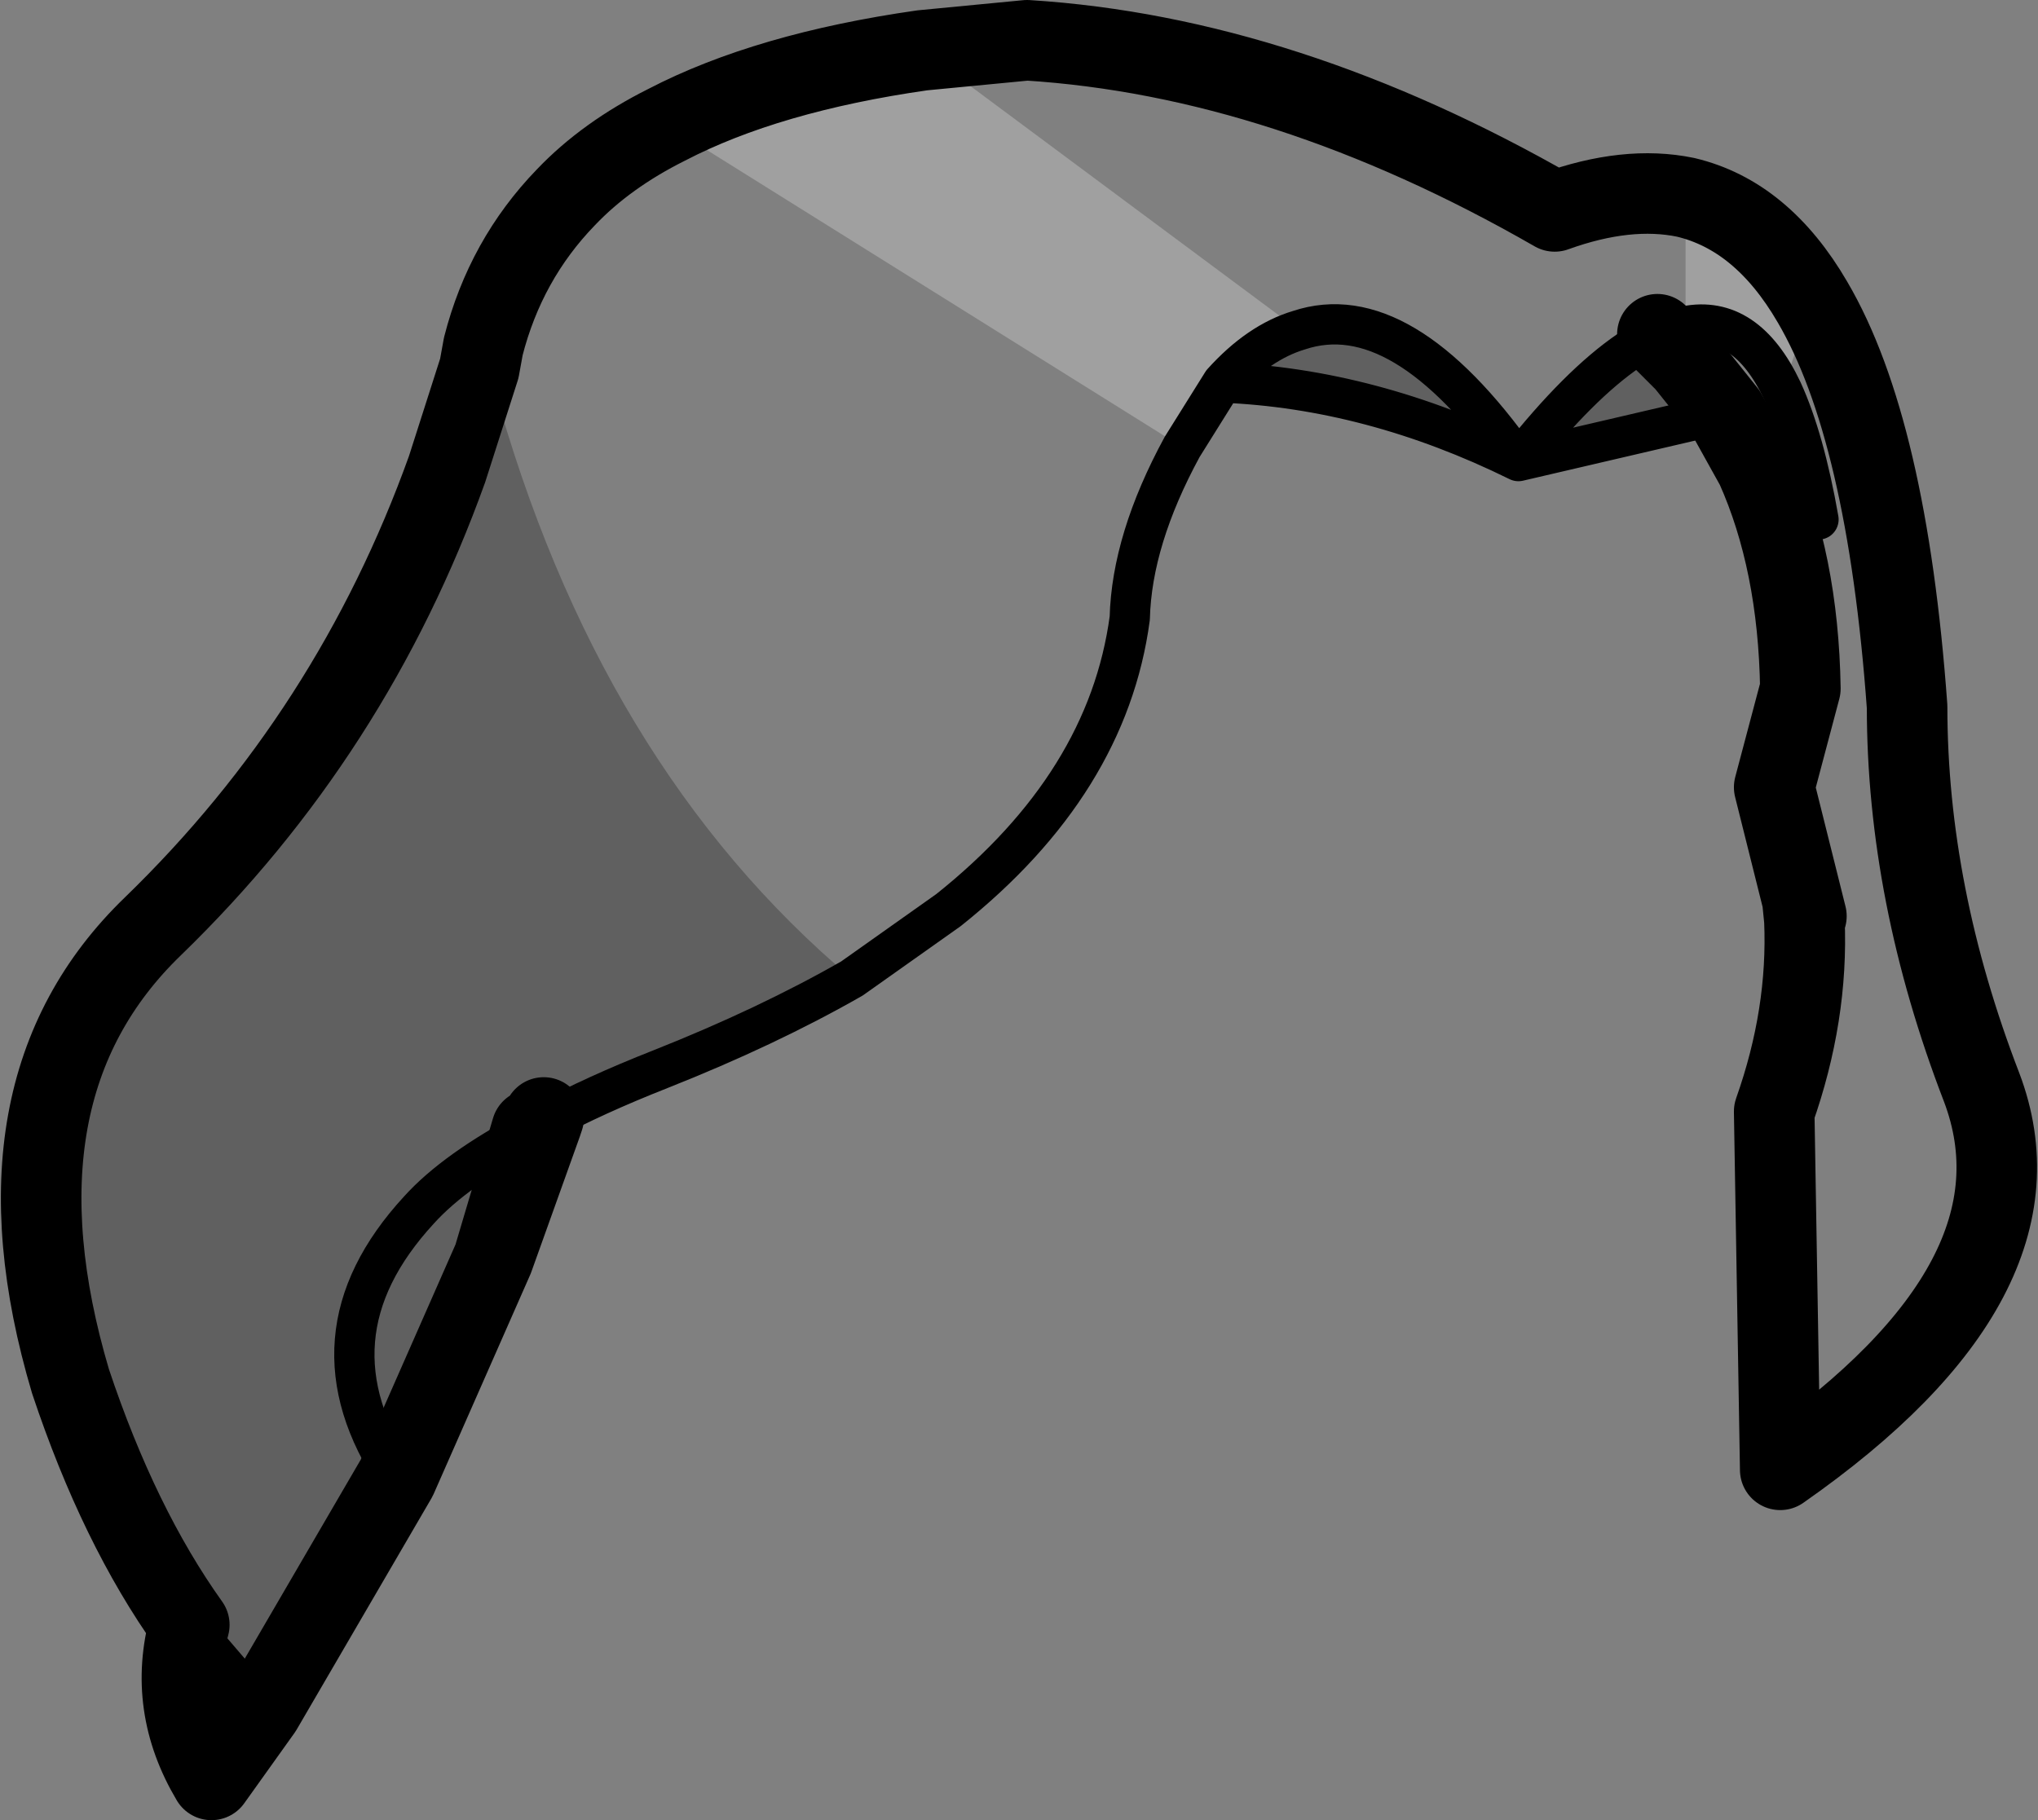 <?xml version="1.0" encoding="UTF-8" standalone="no"?>
<svg xmlns:xlink="http://www.w3.org/1999/xlink" height="45.2px" width="50.6px" xmlns="http://www.w3.org/2000/svg">
  <rect width="100%" height="100%" fill="#808080" stroke="none"/>
  <g transform="matrix(1.0, 0.0, 0.0, 1.0, -179.55, -77.15)">
    <path d="M209.9 86.65 Q210.8 85.65 211.8 85.35 214.35 84.5 217.25 88.6 218.75 86.7 220.0 85.85 L220.7 85.45 221.4 86.15 222.4 87.4 217.25 88.6 Q213.6 86.8 209.9 86.65 M191.55 85.75 L191.8 86.7 Q194.4 96.15 200.7 101.45 198.6 102.65 195.95 103.7 194.3 104.35 193.1 105.0 L193.05 104.9 193.0 105.05 192.75 105.2 191.8 108.4 189.4 113.85 186.05 119.6 184.25 117.5 Q182.5 115.05 181.3 111.45 179.15 104.2 183.35 100.15 188.3 95.35 190.65 88.8 L191.45 86.3 191.55 85.75 M189.4 113.85 Q187.05 110.35 189.95 107.2 190.85 106.2 192.75 105.2 190.85 106.2 189.95 107.2 187.05 110.35 189.4 113.85" fill="#000000" fill-opacity="0.251" fill-rule="evenodd" stroke="none"/>
    <path d="M196.1 80.25 Q198.6 78.95 202.45 78.4 L211.8 85.35 Q210.8 85.65 209.9 86.65 L208.9 88.25 196.1 80.25 M221.4 82.05 Q223.3 82.5 224.55 84.65 L223.8 86.85 Q222.9 84.95 221.4 85.25 L221.4 82.05" fill="#ffffff" fill-opacity="0.251" fill-rule="evenodd" stroke="none"/>
    <path d="M202.45 78.4 Q198.6 78.95 196.1 80.25 194.6 81.0 193.6 82.05 192.1 83.6 191.55 85.75 L191.45 86.3 190.65 88.8 Q188.3 95.35 183.35 100.15 179.15 104.2 181.3 111.45 182.5 115.05 184.25 117.5 183.7 119.5 184.8 121.35 L186.05 119.6 189.4 113.85 191.8 108.4 193.0 105.05 193.05 104.9 M202.45 78.4 L205.05 78.15 Q211.45 78.55 218.15 82.4 219.95 81.75 221.4 82.05 223.3 82.5 224.55 84.65 226.4 87.8 226.9 94.7 226.9 99.35 228.75 104.15 230.55 108.9 223.75 113.65 L223.6 104.75 Q224.45 102.35 224.35 100.0 L224.3 99.5 223.6 96.7 224.25 94.25 Q224.2 91.1 223.15 88.75 L222.4 87.4 221.4 86.15 220.7 85.45 M224.35 100.0 L224.4 99.9 224.3 99.5 M192.75 105.2 L191.8 108.4" fill="none" stroke="#000000" stroke-linecap="round" stroke-linejoin="round" stroke-width="2.0"/>
    <path d="M208.9 88.25 L209.9 86.65 Q210.8 85.65 211.8 85.35 214.35 84.5 217.25 88.6 213.6 86.8 209.9 86.65 M222.4 87.4 L217.25 88.6 Q218.75 86.7 220.0 85.85 L220.7 85.45 221.4 85.25 Q222.9 84.95 223.8 86.85 224.35 88.05 224.7 90.05 M200.7 101.45 L203.1 99.75 Q207.05 96.6 207.6 92.5 207.65 90.55 208.9 88.25 M193.0 105.05 L193.1 105.0 193.05 104.9 M184.25 117.5 L186.05 119.6 M193.0 105.05 L192.75 105.2 Q190.85 106.2 189.95 107.2 187.05 110.35 189.4 113.85 M200.7 101.45 Q198.6 102.65 195.95 103.7 194.3 104.35 193.1 105.0" fill="none" stroke="#000000" stroke-linecap="round" stroke-linejoin="round" stroke-width="1.0"/>
  </g>
</svg>
